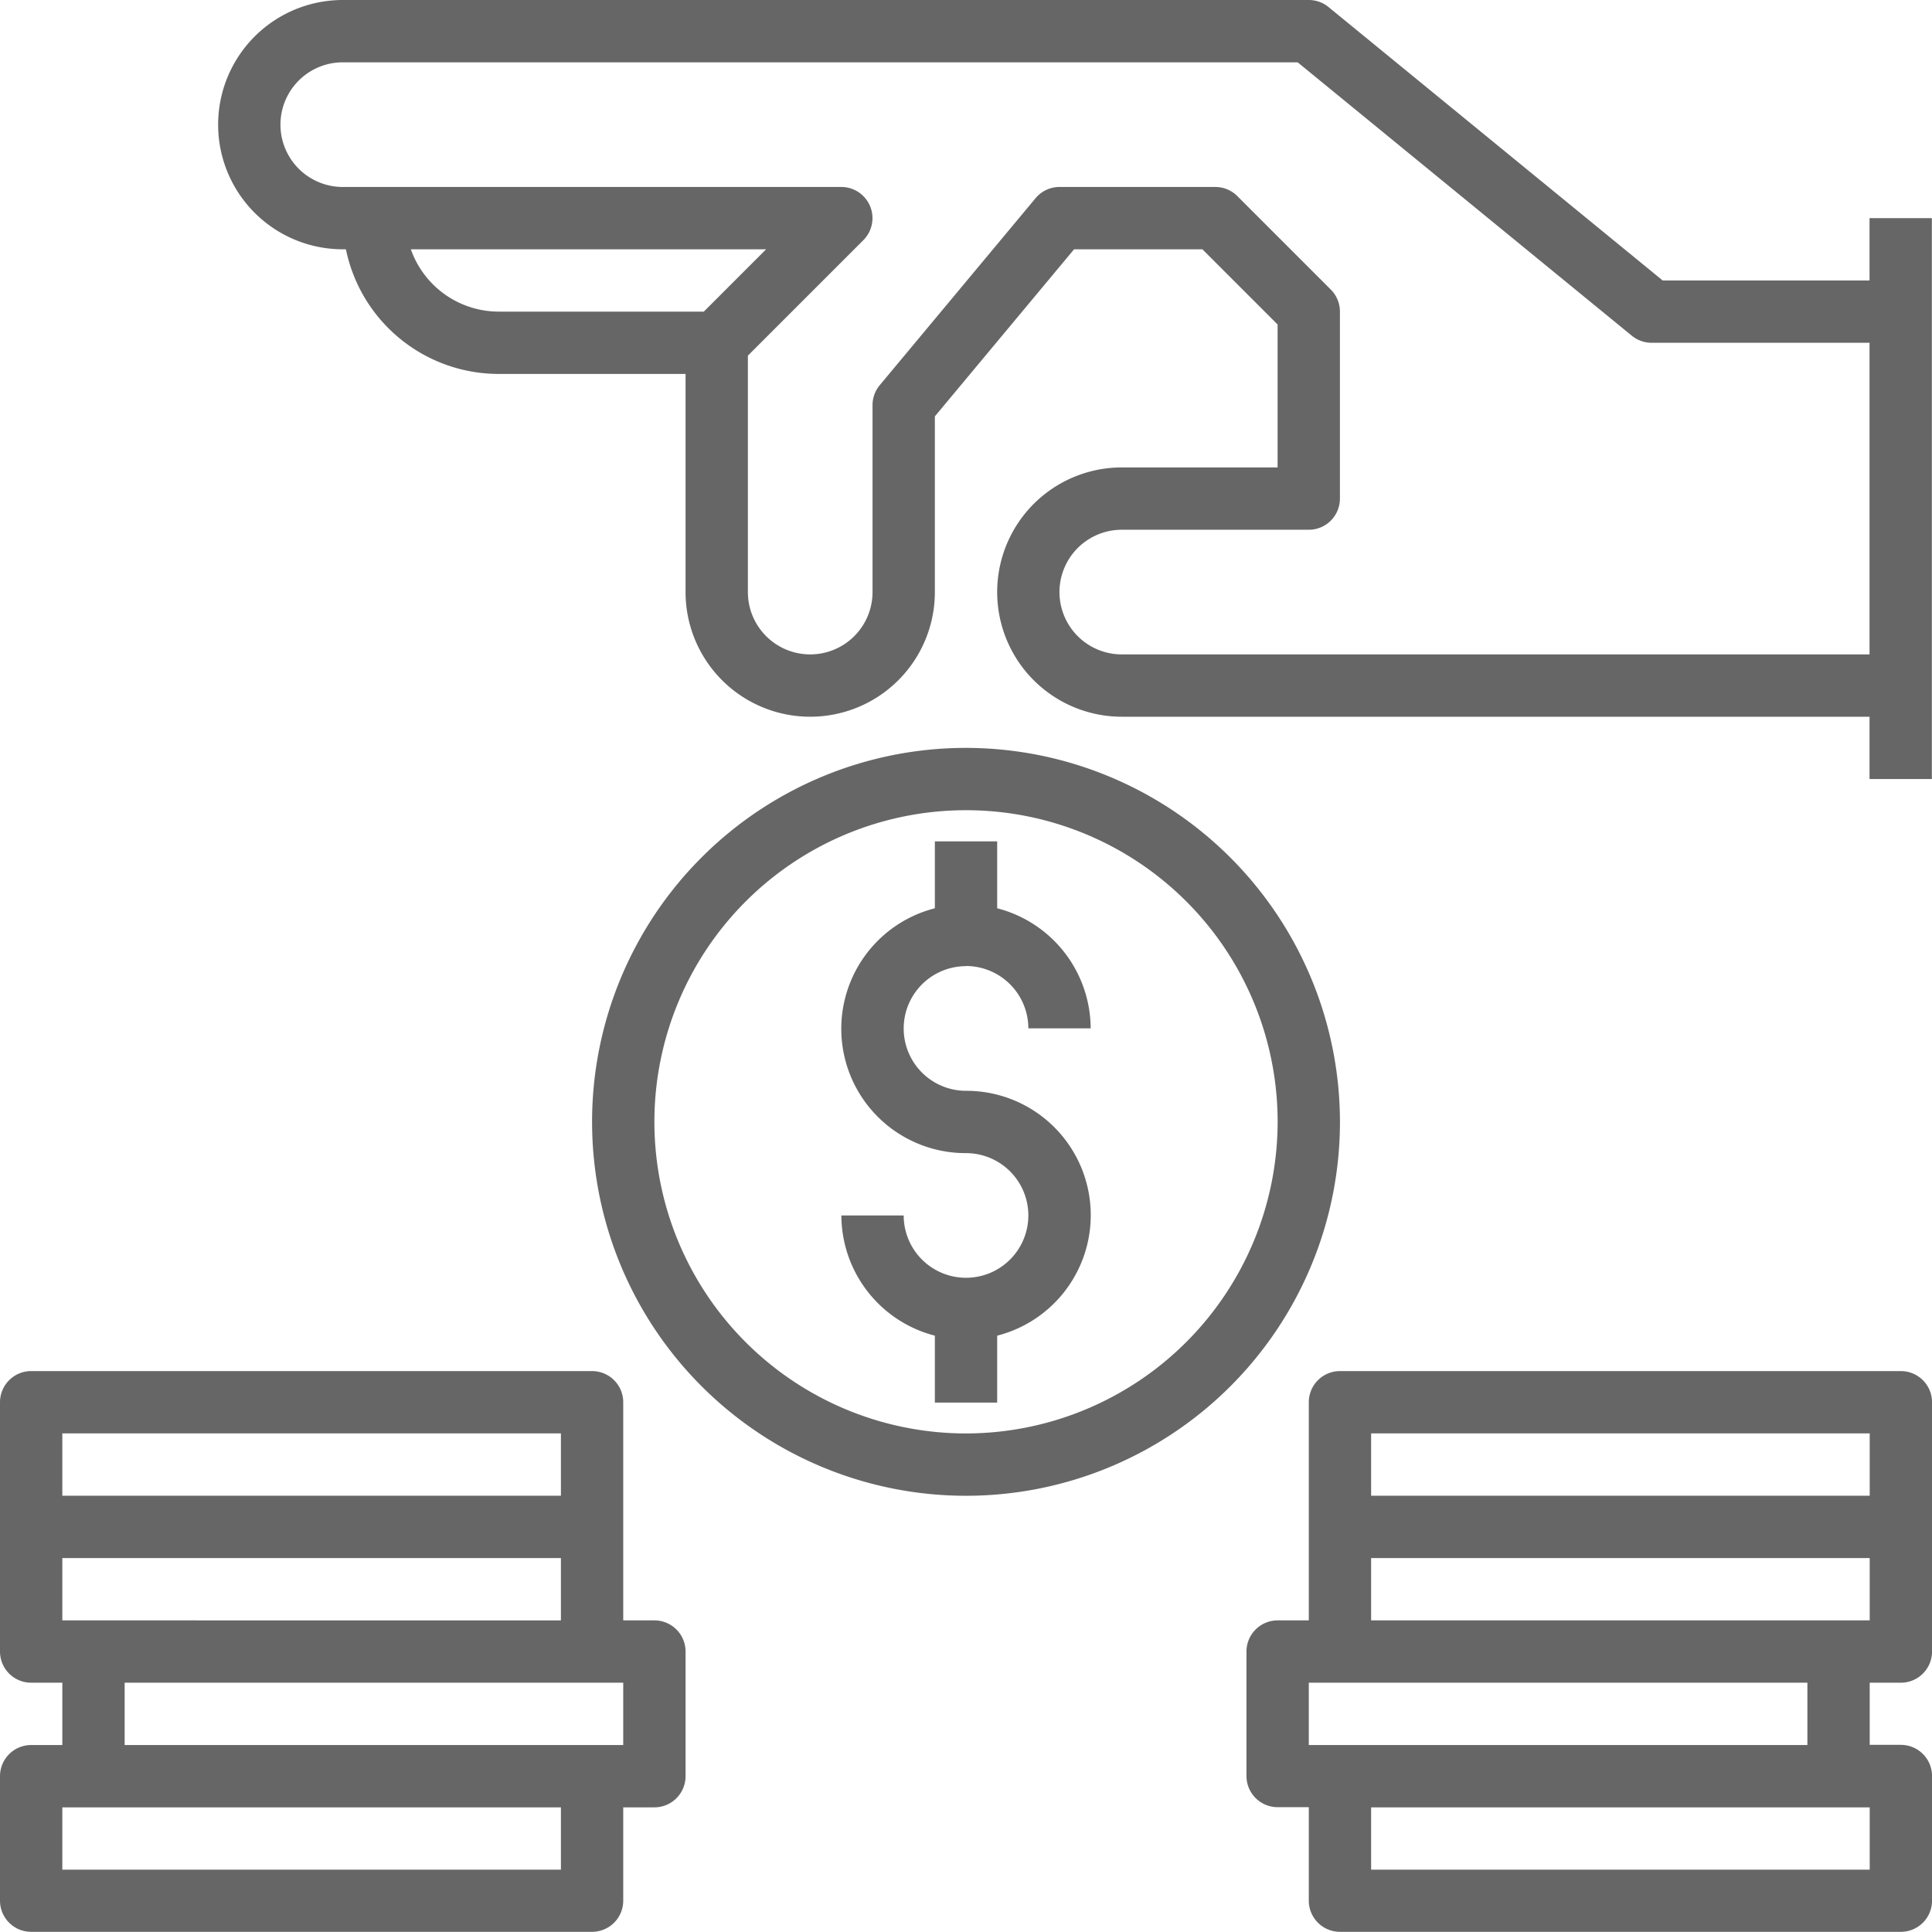 <svg xmlns="http://www.w3.org/2000/svg" width="54.869" height="54.869" viewBox="0 0 54.869 54.869">
  <g id="Group_43" data-name="Group 43" transform="translate(-1 -1)">
    <path id="Path_57" data-name="Path 57" d="M54.9,7.195v1.77H49.025L39.535,1.2a.884.884,0,0,0-.56-.2H11.54a3.54,3.54,0,1,0,0,7.08h.089a4.433,4.433,0,0,0,4.336,3.54h5.31v6.195a3.54,3.54,0,1,0,7.08,0v-4.99L32.309,8.08h3.644l2.136,2.136v4.059H33.665a3.54,3.54,0,0,0,0,7.08H54.9v1.77h1.77V7.195ZM21.793,9.85H15.965a2.651,2.651,0,0,1-2.492-1.77H23.563Zm11.871,9.735a1.77,1.77,0,1,1,0-3.54h5.31a.885.885,0,0,0,.885-.885V9.85a.883.883,0,0,0-.259-.626L36.945,6.569a.883.883,0,0,0-.626-.259H31.895a.884.884,0,0,0-.68.319l-4.425,5.31a.884.884,0,0,0-.205.566v5.31a1.77,1.77,0,0,1-3.54,0V11.1l3.281-3.281A.885.885,0,0,0,25.7,6.31H11.54a1.77,1.77,0,1,1,0-3.54H38.659l9.491,7.765a.884.884,0,0,0,.56.2H54.9v8.85Z" transform="translate(-0.805)" fill="#666"/>
    <path id="Path_58" data-name="Path 58" d="M31.54,31.54a1.772,1.772,0,0,1,1.77,1.77h1.77A3.537,3.537,0,0,0,32.425,29.9V28h-1.77v1.9a3.532,3.532,0,0,0,.885,6.954,1.77,1.77,0,1,1-1.77,1.77H28a3.537,3.537,0,0,0,2.655,3.414v1.9h1.77v-1.9a3.532,3.532,0,0,0-.885-6.954,1.77,1.77,0,1,1,0-3.54Z" transform="translate(-3.105 -3.105)" fill="#666"/>
    <path id="Path_59" data-name="Path 59" d="M30.62,25A10.62,10.62,0,1,0,41.24,35.62,10.632,10.632,0,0,0,30.62,25Zm0,19.47a8.85,8.85,0,1,1,8.85-8.85A8.86,8.86,0,0,1,30.62,44.47Z" transform="translate(-2.185 -2.76)" fill="#666"/>
    <path id="Path_60" data-name="Path 60" d="M19.585,52.08H18.7V45.885A.885.885,0,0,0,17.815,45H1.885A.885.885,0,0,0,1,45.885v7.08a.885.885,0,0,0,.885.885H2.77v1.77H1.885A.885.885,0,0,0,1,56.5v3.54a.885.885,0,0,0,.885.885h15.93a.885.885,0,0,0,.885-.885V57.39h.885a.885.885,0,0,0,.885-.885v-3.54A.885.885,0,0,0,19.585,52.08Zm-16.815,0V50.31H16.93v1.77H2.77Zm0-5.31H16.93v1.77H2.77ZM16.93,59.16H2.77V57.39H16.93Zm1.77-3.54H4.54V53.85H18.7Z" transform="translate(0 -5.061)" fill="#666"/>
    <path id="Path_61" data-name="Path 61" d="M59.585,45H43.655a.885.885,0,0,0-.885.885V52.08h-.885a.885.885,0,0,0-.885.885V56.5a.885.885,0,0,0,.885.885h.885v2.655a.885.885,0,0,0,.885.885h15.93a.885.885,0,0,0,.885-.885V56.5a.885.885,0,0,0-.885-.885H58.7V53.85h.885a.885.885,0,0,0,.885-.885v-7.08A.885.885,0,0,0,59.585,45ZM44.54,46.77H58.7v1.77H44.54ZM58.7,59.16H44.54V57.39H58.7Zm-1.77-3.54H42.77V53.85H56.93Zm1.77-3.54H44.54V50.31H58.7Z" transform="translate(-4.6 -5.061)" fill="#666"/>
  </g>
</svg>
